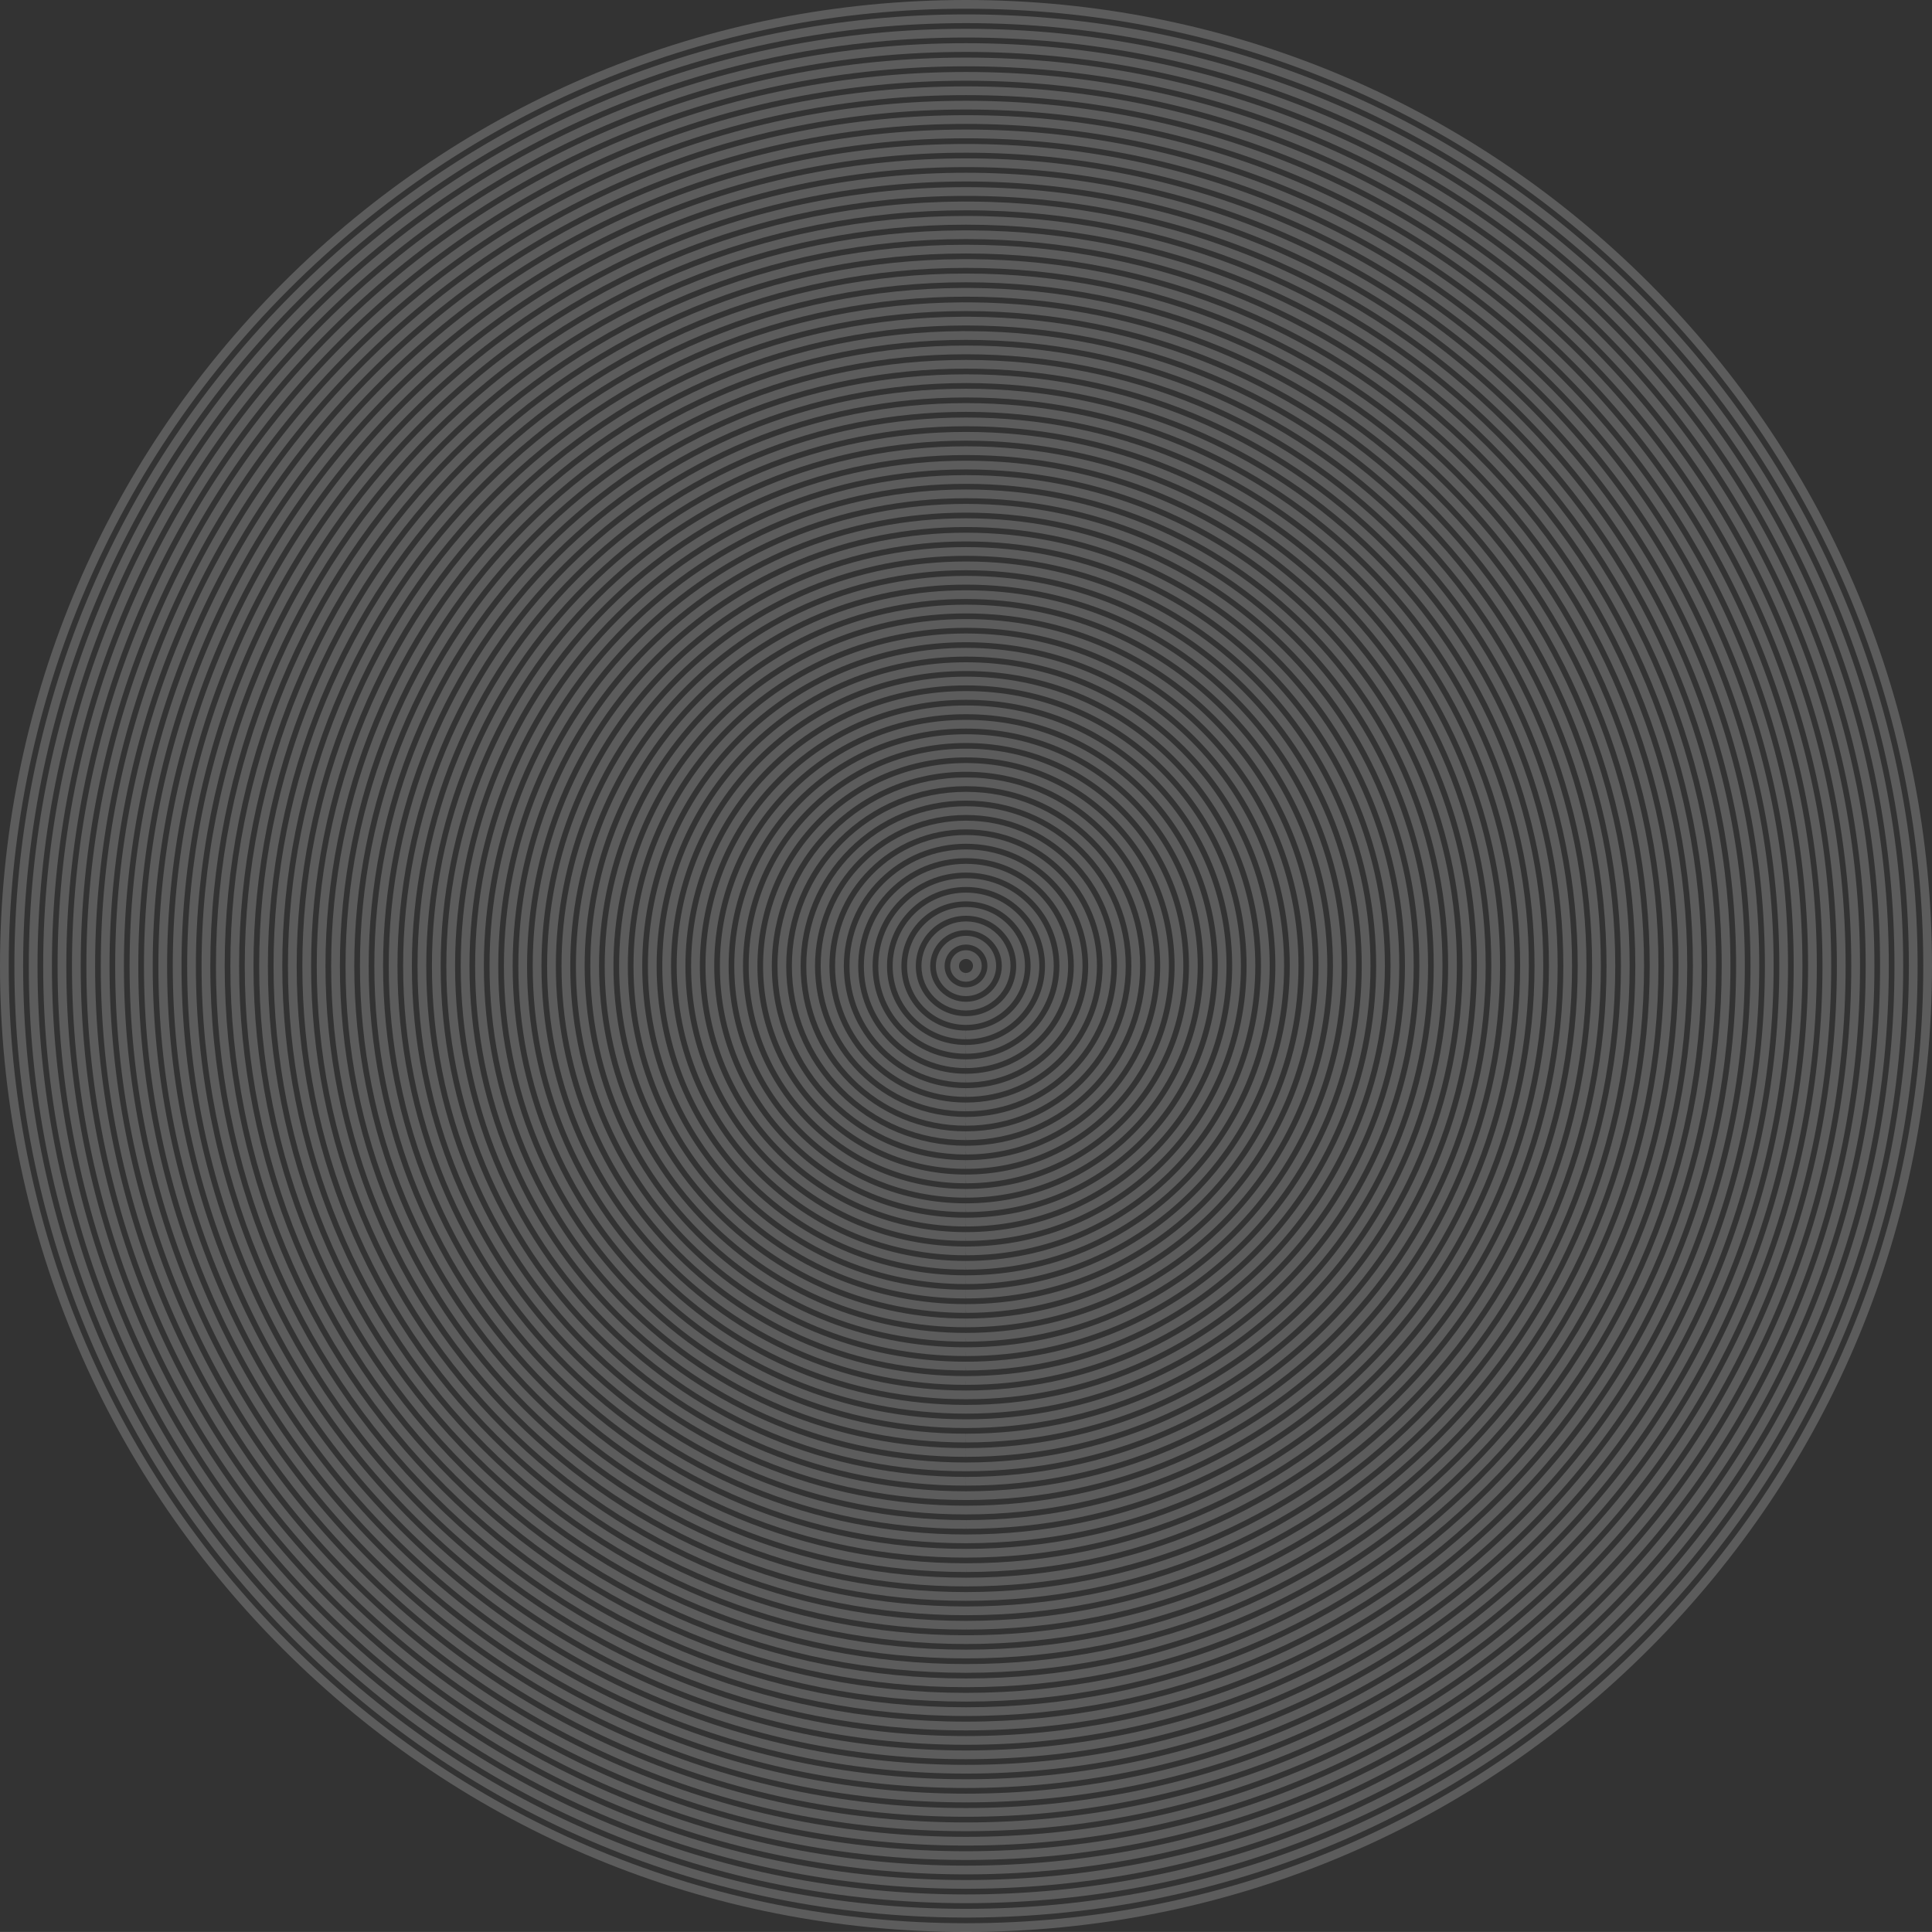 <?xml version="1.0" encoding="utf-8"?>
<!-- Generator: Adobe Illustrator 16.0.0, SVG Export Plug-In . SVG Version: 6.00 Build 0)  -->
<!DOCTYPE svg PUBLIC "-//W3C//DTD SVG 1.1//EN" "http://www.w3.org/Graphics/SVG/1.1/DTD/svg11.dtd">
<svg version="1.1" id="Layer_1" xmlns="http://www.w3.org/2000/svg" xmlns:xlink="http://www.w3.org/1999/xlink" x="0px" y="0px"
	 width="663.271px" height="663.258px" viewBox="0 0 663.271 663.258" enable-background="new 0 0 663.271 663.258"
	 xml:space="preserve">
<rect x="0" y="0" width="663.271" height="663.258" fill="#333333" stroke="none"/>
<g opacity="0.2">
	<path fill="#FFFFFF" d="M331.636,663.258c-88.583-0.001-171.864-34.497-234.502-97.135C34.496,503.485,0,420.205,0,331.623
		c0.002-88.58,34.5-171.857,97.137-234.493C159.775,34.496,243.055,0,331.636,0c88.584-0.001,171.865,34.494,234.502,97.129
		c62.639,62.636,97.134,145.916,97.134,234.499s-34.496,171.863-97.137,234.5C503.498,628.763,420.217,663.258,331.636,663.258z
		 M331.636,3C243.856,3,161.33,37.183,99.258,99.252C37.188,161.32,3.002,243.845,3,331.623c0,87.78,34.184,170.308,96.256,232.379
		c62.071,62.07,144.599,96.255,232.38,96.256c87.78,0,170.308-34.183,232.378-96.252c62.072-62.069,96.258-144.597,96.258-232.378
		S626.088,161.32,564.017,99.251C501.947,37.182,419.418,2.999,331.636,3z"/>
	<path fill="#FFFFFF" d="M333.14,658.314l-3.001-0.004c-86.705-0.389-168.157-34.334-229.508-95.684
		C38.924,500.924,4.942,418.885,4.943,331.624c0.002-87.26,33.985-169.296,95.689-230.998S244.375,4.943,331.636,4.943
		c87.264-0.001,169.304,33.979,231.007,95.682c61.704,61.702,95.687,143.741,95.686,231.003c0,87.257-33.983,169.294-95.692,231
		c-61.353,61.351-142.802,95.296-229.494,95.685v0.002H333.14z M331.636,7.943c-86.46,0-167.745,33.669-228.882,94.804
		C41.616,163.882,7.945,245.165,7.943,331.624c-0.001,86.46,33.669,167.746,94.808,228.883
		c61.138,61.137,142.424,94.808,228.885,94.808h0.002c86.453,0,167.735-33.67,228.875-94.808
		c61.143-61.14,94.813-142.424,94.813-228.879c0.001-86.461-33.668-167.747-94.806-228.882
		C499.385,41.61,418.099,7.942,331.636,7.943z"/>
	<path fill="#FFFFFF" d="M331.636,653.372c-85.942-0.001-166.74-33.469-227.511-94.238C43.353,498.362,9.885,417.564,9.886,331.623
		c0.002-85.939,33.471-166.734,94.241-227.502S245.695,9.886,331.636,9.886c85.942-0.001,166.741,33.465,227.513,94.234
		c60.771,60.769,94.237,141.566,94.236,227.508c0.001,85.942-33.468,166.74-94.24,227.51
		C498.375,619.905,417.577,653.372,331.636,653.372z M331.636,12.886c-85.14,0-165.184,33.155-225.388,93.356
		c-60.204,60.202-93.36,140.244-93.362,225.381c-0.001,85.141,33.155,165.185,93.359,225.389
		c60.205,60.203,140.25,93.359,225.39,93.36c85.14,0,165.185-33.154,225.389-93.356c60.205-60.203,93.361-140.247,93.36-225.388
		c0.001-85.141-33.153-165.185-93.357-225.387C496.823,46.039,416.778,12.885,331.636,12.886z"/>
	<path fill="#FFFFFF" d="M333.14,648.429l-3.003-0.004c-84.063-0.388-163.035-33.305-222.518-92.786
		c-59.838-59.837-92.792-139.394-92.79-224.015c0.001-84.619,32.956-164.173,92.793-224.008
		c59.837-59.834,139.393-92.787,224.014-92.787c84.622-0.001,164.181,32.951,224.018,92.786
		c59.837,59.835,92.79,139.391,92.788,224.013c0,84.617-32.955,164.173-92.797,224.011
		c-59.484,59.483-138.452,92.399-222.505,92.787V648.429L333.14,648.429z M331.636,17.829c-83.819,0-162.622,32.641-221.892,91.909
		c-59.27,59.267-91.913,138.068-91.914,221.886c-0.001,83.82,32.64,162.624,91.911,221.894
		c59.271,59.271,138.075,91.911,221.895,91.911h0.002c83.812,0,162.613-32.642,221.886-91.912
		c59.273-59.271,91.918-138.073,91.918-221.89c0.001-83.82-32.642-162.623-91.911-221.891
		C494.261,50.468,415.458,17.828,331.636,17.829z"/>
	<path fill="#FFFFFF" d="M333.14,643.486l-3.003-0.004c-82.747-0.387-160.472-32.788-219.022-91.34
		C52.21,493.24,19.771,414.924,19.772,331.623c0.001-83.299,32.442-161.612,91.345-220.513
		c58.903-58.901,137.219-91.339,220.52-91.339c83.302-0.001,161.618,32.437,220.521,91.337
		c58.902,58.902,91.342,137.216,91.341,220.517c0,83.298-32.441,161.612-91.351,220.518
		c-58.553,58.552-136.273,90.954-219.009,91.34V643.486L333.14,643.486z M331.637,22.771c-82.5,0-160.062,32.126-218.397,90.46
		c-58.336,58.334-90.465,135.894-90.466,218.392c-0.001,82.5,32.125,160.062,90.463,218.398
		c58.337,58.337,135.9,90.465,218.4,90.465h0.002c82.492,0,160.051-32.128,218.39-90.465
		c58.341-58.339,90.471-135.899,90.471-218.396c0.001-82.5-32.125-160.061-90.463-218.396
		C491.7,54.896,414.137,22.771,331.637,22.771z"/>
	<path fill="#FFFFFF" d="M333.138,638.543l-2.999-0.004c-81.424-0.387-157.914-32.275-215.53-89.891
		c-57.971-57.971-89.896-135.045-89.895-217.025c0.001-81.979,31.928-159.05,89.897-217.018
		c57.969-57.968,135.044-89.892,217.024-89.892c81.981-0.001,159.057,31.922,217.025,89.89
		c57.971,57.968,89.896,135.042,89.895,217.022c0,81.978-31.928,159.05-89.899,217.021
		c-57.618,57.615-134.104,89.505-215.518,89.892V638.543L333.138,638.543z M331.636,635.543h0.003
		c81.17,0,157.49-31.613,214.895-89.017c57.405-57.405,89.021-133.726,89.021-214.9c0.001-81.179-31.611-157.499-89.016-214.9
		c-57.402-57.401-133.724-89.013-214.904-89.012c-81.179,0-157.5,31.613-214.903,89.013
		c-57.403,57.401-89.018,133.719-89.019,214.896c-0.001,81.179,31.611,157.5,89.016,214.904
		C174.134,603.93,250.456,635.543,331.636,635.543L331.636,635.543z"/>
	<path fill="#FFFFFF" d="M333.137,633.601l-2.998-0.004c-80.102-0.388-155.354-31.762-212.035-88.441
		c-57.038-57.037-88.448-132.87-88.446-213.53c0.001-80.658,31.413-156.489,88.449-213.523
		c57.036-57.034,132.869-88.444,213.529-88.444c80.661-0.001,156.494,31.408,213.53,88.442
		c57.037,57.035,88.447,132.866,88.446,213.526c0,80.658-31.413,156.49-88.452,213.528
		c-56.688,56.685-131.927,88.059-212.023,88.442V633.601z M331.636,630.601h0.003c79.852,0,154.927-31.1,211.4-87.568
		c56.473-56.472,87.573-131.55,87.573-211.406c0.001-79.858-31.099-154.937-87.567-211.405
		c-56.469-56.468-131.548-87.564-211.408-87.563c-79.859,0-154.938,31.098-211.408,87.565
		c-56.47,56.467-87.57,131.544-87.571,211.401c-0.002,79.859,31.097,154.938,87.567,211.408
		C176.696,599.502,251.776,630.601,331.636,630.601L331.636,630.601z"/>
	<path fill="#FFFFFF" d="M333.138,628.657l-3-0.004c-78.786-0.386-152.789-31.245-208.54-86.994
		c-56.104-56.104-87-130.695-86.998-210.035c0.001-79.338,30.899-153.928,87.001-210.028c56.103-56.1,130.694-86.997,210.034-86.997
		c79.341-0.001,153.934,30.895,210.035,86.995c56.104,56.101,86.999,130.691,86.998,210.031c0,79.337-30.898,153.928-87.005,210.032
		c-55.751,55.75-129.752,86.609-208.525,86.996V628.657L333.138,628.657z M331.636,625.657h0.003
		c78.532,0,152.368-30.585,207.905-86.121c55.539-55.538,86.126-129.375,86.126-207.911c0.001-78.538-30.583-152.375-86.119-207.91
		c-55.536-55.534-129.374-86.117-207.914-86.116c-78.539,0-152.377,30.584-207.913,86.118
		c-55.536,55.534-86.122,129.37-86.123,207.907c-0.002,78.539,30.582,152.378,86.12,207.914
		C179.257,595.073,253.096,625.657,331.636,625.657L331.636,625.657z"/>
	<path fill="#FFFFFF" d="M331.641,623.714v-1.5l-0.003,1.5c-78.022,0-151.374-30.382-206.543-85.55
		c-55.17-55.169-85.553-128.521-85.55-206.54c0.001-78.018,30.384-151.366,85.553-206.533s128.519-85.549,206.539-85.549
		c78.021-0.001,151.371,30.38,206.54,85.547c55.17,55.167,85.552,128.517,85.552,206.536c0,78.017-30.386,151.367-85.558,206.538
		C483,593.331,409.653,623.714,331.641,623.714z M331.636,42.542c-77.219,0-149.815,30.07-204.418,84.67
		c-54.602,54.601-84.673,127.195-84.674,204.412c-0.002,77.219,30.068,149.816,84.671,204.418
		c54.603,54.603,127.201,84.672,204.42,84.672h0.005c77.21,0,149.805-30.071,204.409-84.673
		c54.604-54.604,84.678-127.2,84.678-204.417c0.001-77.218-30.068-149.813-84.672-204.415
		C481.453,72.61,408.854,42.541,331.636,42.542z"/>
	<path fill="#FFFFFF" d="M331.641,618.771v-1.5l-0.003,1.5c-76.703,0-148.812-29.868-203.048-84.104
		c-54.237-54.235-84.105-126.345-84.102-203.045c0.001-76.698,29.87-148.805,84.105-203.038
		c54.235-54.233,126.344-84.101,203.044-84.101c76.7-0.001,148.81,29.866,203.044,84.099
		c54.236,54.234,84.104,126.342,84.104,203.041c-0.001,76.698-29.871,148.806-84.109,203.042
		C480.439,588.902,408.333,618.771,331.641,618.771z M331.636,47.485c-75.898,0-147.254,29.556-200.923,83.223
		c-53.668,53.667-83.226,125.02-83.227,200.917c-0.003,75.898,29.553,147.255,83.223,200.924
		c53.669,53.668,125.026,83.225,200.925,83.225h0.005c75.891,0,147.244-29.558,200.914-83.227
		c53.671-53.67,83.229-125.024,83.23-200.921c0.001-75.897-29.557-147.252-83.226-200.919S407.536,47.484,331.636,47.485z"/>
	<path fill="#FFFFFF" d="M331.641,613.829v-1.5l-0.003,1.5c-75.382,0-146.251-29.354-199.553-82.654
		c-53.303-53.303-82.657-124.171-82.654-199.55c0.001-75.378,29.356-146.244,82.658-199.543
		c53.302-53.299,124.17-82.653,199.55-82.653c75.379-0.001,146.247,29.351,199.548,82.651
		c53.304,53.3,82.656,124.167,82.655,199.545c0,75.378-29.355,146.245-82.66,199.549
		C477.878,584.475,407.013,613.829,331.641,613.829z M331.637,52.428c-74.579,0-144.693,29.042-197.428,81.775
		C81.474,186.936,52.431,257.048,52.43,331.625c-0.003,74.579,29.039,144.693,81.775,197.428
		c52.736,52.735,122.852,81.776,197.43,81.776h0.005c74.572,0,144.683-29.043,197.418-81.777
		c52.736-52.736,81.781-122.852,81.781-197.428c0.001-74.577-29.041-144.69-81.775-197.424
		C476.33,81.467,406.215,52.426,331.637,52.428z"/>
	<path fill="#FFFFFF" d="M331.641,608.886v-1.5l-0.003,1.5c-74.062,0.001-143.689-28.839-196.058-81.206
		c-52.37-52.368-81.209-121.995-81.206-196.055c0-74.057,28.841-143.682,81.21-196.048c52.368-52.366,121.995-81.206,196.054-81.206
		c74.059-0.001,143.686,28.837,196.054,81.204c52.368,52.367,81.209,121.992,81.208,196.05
		c-0.001,74.058-28.844,143.684-81.213,196.053C475.317,580.045,405.694,608.886,331.641,608.886z M331.637,57.371
		c-73.258,0-142.131,28.528-193.933,80.328C85.902,189.498,57.373,258.37,57.373,331.626
		C57.37,404.883,85.897,473.757,137.7,525.559c51.802,51.802,120.676,80.328,193.935,80.327h0.005
		c73.251,0,142.122-28.527,193.924-80.33s80.332-120.676,80.334-193.932c0-73.257-28.526-142.128-80.329-193.928
		C473.768,85.896,404.896,57.37,331.637,57.371z"/>
	<path fill="#FFFFFF" d="M331.642,603.942v-1.5l-0.004,1.5c-72.743,0.001-141.129-28.324-192.564-79.759
		c-51.436-51.436-79.761-119.82-79.758-192.56c0-72.737,28.327-141.121,79.761-192.553c51.435-51.433,119.82-79.758,192.56-79.758
		c72.739-0.001,141.124,28.323,192.56,79.756c51.435,51.433,79.761,119.817,79.76,192.554
		c-0.001,72.738-28.328,141.123-79.765,192.559C472.756,575.616,404.375,603.942,331.642,603.942z M331.635,600.942h0.007
		c71.931,0,139.56-28.016,190.428-78.883c50.869-50.868,78.885-118.501,78.886-190.438c0.001-71.936-28.013-139.566-78.882-190.433
		c-50.867-50.866-118.5-78.879-190.438-78.877c-71.938,0-139.57,28.013-190.438,78.879
		c-50.868,50.866-78.882,118.497-78.882,190.432c-0.003,71.938,28.01,139.57,78.879,190.438
		C192.063,572.931,259.696,600.943,331.635,600.942z"/>
	<path fill="#FFFFFF" d="M331.644,598.999v-1.5l-0.004,1.5c-71.424,0.002-138.569-27.809-189.071-78.31
		c-50.503-50.501-78.314-117.646-78.311-189.064c0-71.417,27.813-138.56,78.314-189.059c50.501-50.5,117.646-78.311,189.065-78.311
		c71.418-0.001,138.562,27.809,189.063,78.308c50.501,50.5,78.312,117.642,78.312,189.059
		c-0.001,71.418-27.813,138.562-78.314,189.063S403.056,598.999,331.644,598.999z M331.637,67.256
		c-70.618,0-137.009,27.499-186.943,77.432C94.759,194.62,67.259,261.009,67.258,331.625
		c-0.003,70.617,27.496,137.009,77.432,186.943c49.936,49.934,116.327,77.433,186.945,77.431h0.009
		c70.61,0,136.997-27.5,186.932-77.434c49.935-49.937,77.436-116.326,77.437-186.943c0.001-70.616-27.497-137.004-77.434-186.938
		C468.645,94.753,402.254,67.254,331.637,67.256z"/>
	<path fill="#FFFFFF" d="M331.644,594.057v-1.5l-0.004,1.5c-70.104,0.002-136.008-27.295-185.576-76.861
		c-49.569-49.567-76.866-115.472-76.862-185.569c0-70.092,27.3-135.992,76.87-185.56c49.216-49.214,114.53-76.475,184.062-76.862
		V69.2l3.001,0.004c69.54,0.386,134.855,27.645,184.069,76.856c49.566,49.565,76.865,115.467,76.864,185.563
		c-0.001,70.098-27.302,136-76.868,185.569C467.635,566.759,401.735,594.057,331.644,594.057z M331.636,72.199
		c-69.292,0-134.44,26.986-183.443,75.987S72.202,262.334,72.202,331.625c-0.004,69.297,26.981,134.447,75.983,183.448
		c49.001,49.001,114.152,75.984,183.45,75.982h0.009c69.292,0,134.437-26.985,183.437-75.985
		c49.001-49.002,75.988-114.151,75.989-183.448c0.001-69.295-26.984-134.443-75.986-183.442
		C466.083,99.182,400.935,72.198,331.636,72.199L331.636,72.199z"/>
	<path fill="#FFFFFF" d="M331.644,589.113v-1.5l-0.004,1.5c-68.784,0.002-133.446-26.78-182.081-75.414
		c-48.636-48.634-75.418-113.296-75.414-182.075c0-68.776,26.784-133.436,75.418-182.068
		c48.634-48.632,113.296-75.415,182.075-75.415c68.777-0.001,133.439,26.781,182.073,75.412
		c48.635,48.632,75.418,113.292,75.417,182.068c-0.001,68.778-26.786,133.439-75.42,182.075
		C465.074,562.33,400.416,589.113,331.644,589.113z M331.637,77.141c-67.978,0-131.886,26.471-179.953,74.537
		c-48.067,48.065-74.54,111.972-74.54,179.947c-0.004,67.977,26.466,131.886,74.535,179.954
		c48.068,48.065,111.979,74.537,179.955,74.535h0.009c67.969,0,131.875-26.473,179.942-74.538
		c48.067-48.068,74.54-111.978,74.541-179.954c0.001-67.975-26.47-131.881-74.538-179.947
		C463.521,103.609,399.613,77.14,331.637,77.141z"/>
	<path fill="#FFFFFF" d="M331.643,584.171v-1.5l-0.004,1.5c-67.463,0.002-130.885-26.267-178.586-73.966
		c-47.702-47.701-73.97-111.122-73.966-178.58c0-67.452,26.271-130.869,73.974-178.57c47.347-47.346,110.183-73.578,177.073-73.966
		v-0.004l3.002,0.004c66.896,0.387,129.732,26.617,177.078,73.96c47.701,47.699,73.972,111.117,73.97,178.573
		c0,67.458-26.271,130.878-73.973,178.58C462.512,557.901,399.095,584.171,331.643,584.171z M331.636,82.084
		c-66.652,0-129.317,25.958-176.453,73.092c-47.136,47.134-73.095,109.798-73.095,176.449
		c-0.004,66.657,25.952,129.324,73.087,176.458c47.135,47.134,109.803,73.09,176.46,73.088h0.009
		c66.65,0,129.314-25.957,176.447-73.091c47.134-47.135,73.093-109.802,73.095-176.458c0-66.654-25.957-129.319-73.092-176.452
		C460.959,108.039,398.292,82.083,331.636,82.084L331.636,82.084z"/>
	<path fill="#FFFFFF" d="M331.645,579.229v-1.5l-0.005,1.5c-66.144,0.002-128.324-25.753-175.092-72.519
		c-46.769-46.768-72.522-108.946-72.518-175.084c0-66.136,25.755-128.313,72.521-175.079c46.767-46.765,108.946-72.52,175.085-72.52
		c66.137-0.001,128.315,25.752,175.082,72.517c46.769,46.765,72.522,108.942,72.521,175.078
		c-0.002,66.139-25.759,128.317-72.523,175.085C459.952,553.472,397.776,579.229,331.645,579.229z M331.637,87.026
		c-65.337,0-126.764,25.443-172.963,71.642c-46.2,46.199-71.643,107.623-71.643,172.958
		c-0.005,65.336,25.437,126.762,71.639,172.963c46.201,46.199,107.627,71.642,172.964,71.639h0.011
		c65.331,0,126.751-25.442,172.951-71.643c46.198-46.201,71.644-107.627,71.646-172.964c0.001-65.334-25.441-126.758-71.644-172.956
		C458.398,112.467,396.972,87.025,331.637,87.026z"/>
	<path fill="#FFFFFF" d="M331.645,574.285v-1.5l-0.005,1.5c-64.824,0.002-125.763-25.237-171.597-71.07
		c-45.835-45.833-71.075-106.771-71.07-171.589c0-64.812,25.243-125.748,71.078-171.581
		c45.479-45.479,105.833-70.683,170.084-71.071V88.97l3.001,0.004c64.256,0.387,124.609,25.589,170.088,71.064
		c45.834,45.832,71.075,106.768,71.074,171.583c-0.002,64.818-25.244,125.757-71.076,171.59S396.457,574.285,331.645,574.285z
		 M331.635,91.97c-64.012,0-124.195,24.93-169.463,70.197S91.973,267.616,91.973,331.626
		c-0.005,64.017,24.923,124.201,70.191,169.468s105.453,70.193,169.47,70.191h0.011c64.011,0,124.19-24.93,169.457-70.195
		c45.266-45.266,70.194-105.452,70.196-169.469c0.001-64.014-24.929-124.196-70.194-169.461
		c-45.267-45.265-105.452-70.192-169.467-70.19H331.635L331.635,91.97z"/>
	<path fill="#FFFFFF" d="M331.641,569.342c-63.505,0.003-123.203-24.723-168.103-69.621
		c-44.901-44.899-69.627-104.598-69.622-168.095c0-63.496,24.727-123.19,69.626-168.089
		c44.899-44.898,104.597-69.625,168.095-69.625c63.495-0.001,123.191,24.724,168.092,69.622
		c44.9,44.898,69.627,104.592,69.627,168.086c-0.002,63.498-24.729,123.196-69.629,168.096
		c-44.898,44.9-104.591,69.626-168.082,69.626v-1.5L331.641,569.342z M331.637,96.912c-62.697,0-121.641,24.415-165.974,68.746
		C121.33,209.99,96.915,268.931,96.916,331.625c-0.005,62.697,24.408,121.64,68.743,165.973
		c44.333,44.333,103.278,68.746,165.975,68.743h0.011c62.69,0,121.629-24.415,165.96-68.747
		c44.332-44.333,68.748-103.276,68.75-165.975c0-62.693-24.414-121.634-68.748-165.965
		C453.274,121.324,394.332,96.911,331.637,96.912z"/>
	<path fill="#FFFFFF" d="M331.641,564.399C269.456,564.402,211,540.19,167.033,496.226c-43.968-43.967-68.179-102.423-68.174-164.6
		c0-62.171,24.213-120.625,68.181-164.591c43.614-43.612,101.482-67.789,163.094-68.175v-0.005l3.001,0.005
		c61.617,0.385,119.485,24.559,163.099,68.168c43.967,43.965,68.18,102.418,68.178,164.592
		c-0.002,62.178-24.216,120.635-68.181,164.601c-43.965,43.967-102.415,68.18-164.586,68.18v-1.5L331.641,564.399z M331.636,101.855
		c-61.372,0-119.073,23.901-162.474,67.301c-43.401,43.4-67.303,101.1-67.303,162.47c-0.005,61.376,23.894,119.078,67.295,162.478
		C212.551,537.5,270.251,561.4,331.623,561.4c0.003,0,0.007,0,0.011,0h0.011c61.37,0,119.068-23.9,162.465-67.301
		c43.397-43.398,67.3-101.103,67.302-162.479c0.002-61.373-23.898-119.072-67.299-162.47
		C450.713,125.752,393.011,101.854,331.636,101.855L331.636,101.855z"/>
	<path fill="#FFFFFF" d="M331.628,559.456c-60.861,0-118.07-23.696-161.101-66.726c-43.034-43.032-66.731-100.247-66.726-161.104
		c0-60.851,23.699-118.063,66.734-161.096c42.68-42.678,99.308-66.34,159.599-66.727v-0.005l3.001,0.005
		c60.296,0.386,116.924,24.045,159.604,66.721c43.033,43.031,66.73,100.242,66.729,161.096
		c-0.002,60.857-23.7,118.074-66.731,161.105c-43.029,43.032-100.239,66.73-161.091,66.73v-1.5l-0.005,1.5
		C331.638,559.456,331.632,559.456,331.628,559.456z M331.636,106.798c-60.052,0-116.511,23.387-158.979,65.854
		c-42.468,42.467-65.855,98.925-65.855,158.975c-0.006,60.056,23.379,116.518,65.847,158.983
		c42.461,42.46,98.924,65.847,158.972,65.847c0.007,0,0.005,0,0.013,0h0.013c60.049,0,116.507-23.387,158.97-65.852
		c42.464-42.467,65.852-98.929,65.854-158.985c0.001-60.052-23.386-116.51-65.852-158.974
		C448.151,130.181,391.69,106.796,331.636,106.798L331.636,106.798z"/>
	<path fill="#FFFFFF" d="M331.63,554.514c-59.541,0-115.51-23.183-157.607-65.277c-42.101-42.101-65.283-98.073-65.277-157.609
		c-0.001-59.531,23.185-115.501,65.285-157.601c41.746-41.745,97.133-64.893,156.104-65.28v-0.005l3.001,0.005
		c58.977,0.386,114.362,23.531,156.107,65.273c42.1,42.098,65.284,98.068,65.283,157.601
		c-0.003,59.538-23.188,115.513-65.285,157.61c-42.097,42.1-98.064,65.283-157.596,65.283v-1.5l-0.005,1.5
		C331.638,554.514,331.634,554.514,331.63,554.514z M331.636,111.74c-58.73,0-113.95,22.873-155.484,64.406
		c-41.534,41.533-64.408,96.75-64.407,155.479c-0.006,58.735,22.865,113.955,64.399,155.488
		c41.528,41.525,96.75,64.398,155.478,64.398c0.007,0,0.003,0,0.011,0h0.013c58.729,0,113.945-22.873,155.475-64.403
		c41.53-41.532,64.402-96.753,64.406-155.49c0.001-58.732-22.871-113.949-64.404-155.479
		C445.589,134.61,390.371,111.739,331.636,111.74L331.636,111.74L331.636,111.74z"/>
	<path fill="#FFFFFF" d="M331.629,549.57c-58.221,0.001-112.947-22.668-154.111-63.83c-41.167-41.166-63.836-95.898-63.83-154.114
		c-0.001-58.211,22.67-112.94,63.837-154.106c40.813-40.812,94.958-63.445,152.609-63.832v-0.005l3.001,0.005
		c57.655,0.385,111.801,23.017,152.612,63.826c41.166,41.164,63.836,95.893,63.835,154.105
		c-0.003,58.218-22.674,112.951-63.837,154.116c-41.162,41.163-95.891,63.835-154.101,63.835v-1.5l-0.004,1.5
		C331.638,549.57,331.632,549.57,331.629,549.57z M331.636,116.683c-57.412,0-111.389,22.359-151.989,62.958
		c-40.601,40.599-62.96,94.575-62.959,151.985c-0.006,57.415,22.351,111.394,62.951,151.993
		c40.595,40.593,94.574,62.951,151.981,62.951c0.007,0,0.006,0,0.013,0h0.013c57.41,0,111.383-22.358,151.979-62.956
		c40.596-40.6,62.955-94.578,62.958-151.995c0.001-57.412-22.356-111.387-62.957-151.984
		C443.028,139.038,389.05,116.682,331.636,116.683L331.636,116.683L331.636,116.683z"/>
	<path fill="#FFFFFF" d="M331.628,544.628c-56.9,0.001-110.385-22.153-150.615-62.382c-40.234-40.232-62.388-93.724-62.382-150.62
		c-0.001-56.891,22.155-110.379,62.389-150.611c40.233-40.232,93.723-62.389,150.616-62.389l0,0l0,0
		c56.896-0.002,110.384,22.152,150.617,62.382c40.233,40.23,62.389,93.718,62.388,150.61
		c-0.002,56.897-22.158,110.391-62.389,150.622c-40.229,40.23-93.715,62.388-150.605,62.388v-1.5l-0.004,1.5
		C331.638,544.628,331.632,544.628,331.628,544.628z M331.636,121.626c-56.092,0-108.828,21.845-148.495,61.51
		c-39.667,39.666-61.511,92.4-61.51,148.49c-0.006,56.095,21.836,108.833,61.503,148.498c39.661,39.66,92.399,61.504,148.486,61.504
		c0.007,0,0.006,0,0.013,0h0.013c115.786,0,209.989-94.21,209.994-210.01c0.001-56.091-21.843-108.825-61.509-148.489
		c-39.666-39.663-92.401-61.505-148.494-61.503H331.636L331.636,121.626z"/>
	<path fill="#FFFFFF" d="M331.619,539.685c-55.573,0.001-107.814-21.639-147.111-60.934c-39.3-39.299-60.94-91.549-60.934-147.125
		c-0.001-55.574,21.64-107.822,60.938-147.119c39.298-39.297,91.548-60.939,147.125-60.939
		c55.573-0.001,107.821,21.639,147.12,60.935c39.3,39.296,60.941,91.543,60.94,147.115
		c-0.006,114.729-93.337,208.065-208.05,208.065v-1.5l-0.015,1.5C331.63,539.685,331.622,539.685,331.619,539.685z M331.638,126.568
		c-54.776,0-106.273,21.33-145.004,60.06c-38.731,38.73-60.061,90.225-60.059,144.998c-0.006,54.775,21.321,106.271,60.055,145.004
		c38.728,38.727,90.222,60.055,144.99,60.055c0.007,0,0.008,0,0.015,0h0.015c113.059,0,205.044-91.991,205.05-205.065
		c0.001-54.771-21.329-106.264-60.062-144.994C437.904,147.896,386.41,126.567,331.638,126.568z"/>
	<path fill="#FFFFFF" d="M331.617,534.741c-54.252,0.002-105.251-21.124-143.614-59.485
		c-38.367-38.365-59.492-89.374-59.485-143.629c-0.001-54.25,21.127-105.256,59.493-143.621
		c38.366-38.365,89.374-59.494,143.626-59.494l0,0l0,0c54.254-0.002,105.261,21.124,143.625,59.486
		c38.365,38.363,59.493,89.368,59.492,143.619c-0.006,112.003-91.118,203.124-203.105,203.124h-0.016
		C331.63,534.741,331.62,534.741,331.617,534.741z M331.636,131.512c-53.451,0-103.705,20.816-141.504,58.615
		c-37.799,37.799-58.616,88.051-58.614,141.5c-0.007,53.455,20.807,103.709,58.607,141.508
		c37.794,37.792,88.045,58.606,141.493,58.606c0.006,0,0.009,0,0.016,0h0.016c110.333,0,200.099-89.775,200.105-200.124
		c0.001-53.45-20.813-103.701-58.613-141.498c-37.799-37.796-88.052-58.61-141.503-58.608L331.636,131.512L331.636,131.512z"/>
	<path fill="#FFFFFF" d="M331.617,529.799c-52.932,0.002-102.689-20.608-140.119-58.037
		c-37.434-37.432-58.045-87.198-58.038-140.135c-0.001-52.93,20.612-102.695,58.044-140.127
		c37.433-37.432,87.198-58.046,140.131-58.046l0,0l0,0c52.935-0.001,102.701,20.61,140.131,58.039
		c37.434,37.43,58.047,87.193,58.045,140.124c-0.007,109.276-88.901,198.182-198.163,198.182h-0.016
		C331.63,529.799,331.62,529.799,331.617,529.799z M331.636,136.454c-52.131,0-101.144,20.302-138.009,57.167
		c-36.866,36.865-57.167,85.876-57.166,138.005c-0.007,52.134,20.292,101.148,57.159,138.013
		c36.861,36.859,85.871,57.159,137.998,57.159c0.006,0,0.01,0,0.016,0h0.016c107.606,0,195.156-87.559,195.163-195.182
		c0.002-52.129-20.301-101.14-57.166-138.002c-36.863-36.862-85.876-57.162-138.007-57.161L331.636,136.454L331.636,136.454z"/>
	<path fill="#FFFFFF" d="M331.616,524.856c-51.612,0-100.127-20.097-136.624-56.591c-36.5-36.498-56.597-85.023-56.59-136.64
		c-0.001-51.61,20.098-100.134,56.596-136.632c36.499-36.498,85.023-56.598,136.635-56.598
		c51.615-0.002,100.141,20.096,136.639,56.591c36.498,36.495,56.598,85.018,56.597,136.628
		c-0.006,106.553-86.686,193.24-193.221,193.24l-0.015-1.5v1.5C331.63,524.856,331.62,524.856,331.616,524.856z M331.633,521.856
		v1.5l0.012-1.5c104.885,0,190.218-85.342,190.224-190.24c0.001-50.809-19.786-98.578-55.718-134.507
		c-35.933-35.929-83.703-55.714-134.514-55.712h-0.003c-50.811,0-98.582,19.788-134.513,55.719
		c-35.932,35.932-55.719,83.702-55.718,134.511c-0.007,50.814,19.778,98.587,55.711,134.52
		c35.927,35.926,83.695,55.711,134.503,55.711C331.623,521.856,331.626,521.856,331.633,521.856z"/>
	<path fill="#FFFFFF" d="M331.616,519.913c-50.292,0.002-97.566-19.581-133.128-55.144c-35.566-35.563-55.149-82.849-55.141-133.144
		c-0.002-50.29,19.583-97.572,55.148-133.137c35.565-35.565,82.848-55.15,133.14-55.15c50.296-0.001,97.578,19.582,133.144,55.144
		c35.564,35.562,55.149,82.843,55.148,133.133c-0.007,103.827-84.467,188.297-188.276,188.297h-0.018
		C331.629,519.913,331.619,519.913,331.616,519.913z M331.634,146.339c-49.491,0-96.021,19.274-131.019,54.272
		c-34.998,34.998-54.271,81.526-54.271,131.016c-0.007,49.493,19.263,96.024,54.262,131.022
		c34.994,34.991,81.521,54.264,131.008,54.264c0.006,0,0.01,0,0.016,0h0.018c102.155,0,185.269-83.124,185.276-185.297
		c0.001-49.489-19.271-96.016-54.271-131.012C427.656,165.609,381.126,146.337,331.634,146.339L331.634,146.339L331.634,146.339z"/>
	<path fill="#FFFFFF" d="M331.614,514.97c-48.968,0-95.005-19.067-129.632-53.692c-34.633-34.632-53.701-80.676-53.693-129.65
		c-0.002-48.97,19.069-95.011,53.701-129.642c34.631-34.63,80.674-53.703,129.646-53.703l0.002,1.378v-1.378
		c48.97-0.001,95.013,19.068,129.644,53.696s53.702,80.668,53.7,129.638c-0.007,101.102-82.248,183.354-183.332,183.354h-0.018
		C331.626,514.97,331.62,514.97,331.614,514.97z M331.638,151.282c-48.173,0-93.462,18.76-127.527,52.824
		c-34.064,34.064-52.824,79.352-52.822,127.521c-0.008,48.174,18.749,93.464,52.814,127.527
		c34.058,34.057,79.347,52.814,127.511,52.814c0.009,0,0.009,0,0.018,0h0.018c99.429,0,180.325-80.905,180.333-180.354
		c0.001-48.168-18.759-93.455-52.822-127.516C425.096,170.038,379.808,151.281,331.638,151.282z"/>
	<path fill="#FFFFFF" d="M331.651,510.027l-0.038-1.5l0.02-1.5c96.721,0,175.4-78.689,175.408-175.412
		c0.001-46.848-18.244-90.893-51.375-124.021c-33.131-33.128-77.178-51.371-124.027-51.37c-46.853,0-90.901,18.246-124.032,51.377
		c-33.131,33.13-51.376,77.177-51.374,124.026c-0.008,46.85,18.232,90.897,51.36,124.027
		c33.126,33.129,77.171,51.374,124.021,51.373v3c-47.651,0.001-92.449-18.557-126.143-52.252
		c-33.694-33.696-52.247-78.497-52.238-126.148c-0.002-47.649,18.555-92.45,52.253-126.147
		c33.698-33.697,78.499-52.255,126.151-52.255l0.002,1.421v-1.421c47.65-0.001,92.451,18.554,126.148,52.249
		c33.698,33.695,52.255,78.493,52.254,126.142C510.033,429.992,430.007,510.027,331.651,510.027z"/>
	<path fill="#FFFFFF" d="M331.652,505.084v-1.5l-0.005,1.5c-46.366,0.001-89.923-18.042-122.682-50.804
		c-32.761-32.764-50.799-76.322-50.791-122.654c-0.002-46.329,18.041-89.888,50.804-122.651
		c32.764-32.763,76.324-50.807,122.656-50.807c46.333-0.002,89.893,18.039,122.656,50.8c32.765,32.762,50.808,76.319,50.806,122.647
		C505.089,427.267,427.282,505.084,331.652,505.084z M331.635,161.168c-45.531,0-88.338,17.732-120.535,49.929
		c-32.197,32.197-49.927,75.002-49.925,120.53c-0.008,45.53,17.717,88.336,49.912,120.532
		c32.193,32.194,74.997,49.926,120.526,49.925h0.04c93.976,0,170.437-76.472,170.445-170.469
		c0.002-45.527-17.729-88.331-49.927-120.526c-32.197-32.194-75.003-49.923-120.532-49.921H331.635L331.635,161.168z"/>
	<path fill="#FFFFFF" d="M331.65,500.142l-0.038-1.5l0.02-1.5c91.271,0,165.515-74.255,165.521-165.526
		c0.002-44.207-17.216-85.769-48.479-117.03c-31.263-31.261-72.827-48.476-117.036-48.474c-44.213,0-85.779,17.218-117.042,48.481
		c-31.264,31.264-48.479,72.828-48.478,117.036c-0.008,44.21,17.203,85.775,48.464,117.038
		c31.259,31.262,72.822,48.478,117.031,48.477v3c-45.011,0.001-87.326-17.526-119.152-49.354
		c-31.827-31.829-49.351-74.147-49.342-119.159c-0.002-45.009,17.526-87.327,49.356-119.157c31.831-31.83,74.15-49.36,119.162-49.36
		c45.013-0.002,87.329,17.525,119.16,49.353c31.83,31.828,49.359,74.144,49.357,119.152
		C500.146,424.541,424.555,500.142,331.65,500.142z"/>
	<path fill="#FFFFFF" d="M331.652,495.198l-0.042-1.5l0.021-1.5c88.544,0,160.57-72.038,160.579-160.584
		c0.001-42.886-16.701-83.207-47.032-113.535c-30.329-30.327-70.653-47.028-113.542-47.026c-42.894,0-83.218,16.704-113.548,47.034
		s-47.032,70.653-47.029,113.541c-0.009,42.89,16.688,83.213,47.015,113.542c30.325,30.328,70.646,47.029,113.536,47.028v3
		c-43.691,0.001-84.765-17.014-115.657-47.907c-30.893-30.896-47.902-71.972-47.893-115.664
		c-0.002-43.689,17.011-84.765,47.908-115.662c30.896-30.896,71.974-47.912,115.666-47.912
		c43.692-0.002,84.77,17.011,115.666,47.905c30.897,30.894,47.912,71.968,47.911,115.656
		C495.203,421.814,421.831,495.198,331.652,495.198z"/>
	<path fill="#FFFFFF" d="M331.652,490.256v-1.5l-0.003,1.5c-42.407,0.001-82.24-16.499-112.199-46.459
		c-29.96-29.963-46.455-69.798-46.446-112.169c-0.002-42.369,16.498-82.204,46.46-112.167s69.799-46.464,112.171-46.464
		c42.373-0.002,82.208,16.497,112.17,46.457c29.964,29.96,46.465,69.793,46.463,112.161
		C490.26,419.089,419.104,490.256,331.652,490.256z M331.635,175.996c-41.571,0-80.654,16.189-110.05,45.585
		s-45.583,68.478-45.581,110.046c-0.009,41.569,16.174,80.651,45.568,110.047c29.392,29.396,68.472,45.582,110.041,45.581h0.04
		c85.799,0,155.608-69.82,155.617-155.642c0.002-41.566-16.188-80.646-45.585-110.04c-29.395-29.392-68.473-45.578-110.038-45.578
		h-0.014L331.635,175.996L331.635,175.996z"/>
	<path fill="#FFFFFF" d="M331.654,485.312h-0.021c-41.072,0.002-79.664-15.983-108.688-45.012
		c-29.026-29.028-45.006-67.623-44.997-108.674c-0.003-41.049,15.982-79.643,45.011-108.672
		c29.029-29.029,67.624-45.017,108.676-45.017c0.002,0,0.006,0,0.008,0c41.049,0,79.641,15.984,108.667,45.009
		c29.03,29.027,45.018,67.619,45.017,108.666C485.317,416.363,416.38,485.312,331.654,485.312z M331.634,180.939
		c-40.251,0-78.093,15.675-106.555,44.138s-44.135,66.303-44.132,106.551c-0.009,40.25,15.659,78.091,44.118,106.553
		c28.458,28.46,66.297,44.135,106.546,44.132h0.043c83.072,0,150.664-67.604,150.672-150.698
		c0.001-40.246-15.674-78.083-44.137-106.544c-28.46-28.457-66.3-44.128-106.542-44.13L331.634,180.939L331.634,180.939z"/>
	<path fill="#FFFFFF" d="M331.653,480.37h-0.022c-39.751,0.002-77.102-15.469-105.193-43.562
		c-28.092-28.096-43.558-65.448-43.548-105.18c-0.003-39.729,15.467-77.082,43.562-105.177
		c28.095-28.095,65.449-43.568,105.181-43.568c0.002,0,0.007,0,0.009,0c39.729,0,77.077,15.47,105.172,43.561
		c28.097,28.093,43.568,65.444,43.566,105.17C480.374,413.638,413.653,480.37,331.653,480.37z M331.634,185.882
		c-38.931,0-75.532,15.161-103.06,42.69c-27.528,27.529-42.688,64.128-42.684,103.056c-0.009,38.93,15.145,75.53,42.67,103.058
		c27.524,27.527,64.121,42.688,103.049,42.686h0.044c80.346,0,145.72-65.387,145.729-145.757
		c0.002-38.925-15.158-75.522-42.688-103.049c-27.526-27.523-64.124-42.681-103.046-42.682L331.634,185.882L331.634,185.882z"/>
	<path fill="#FFFFFF" d="M331.599,475.427c-38.407,0-74.511-14.956-101.667-42.114c-27.158-27.161-42.11-63.273-42.1-101.685
		c-0.003-38.409,14.954-74.52,42.116-101.682c27.162-27.162,63.274-42.121,101.687-42.121c0.002,0,0.006,0,0.008,0
		c38.408,0,74.516,14.956,101.677,42.113c27.163,27.16,42.121,63.269,42.12,101.675c-0.011,79.3-64.513,143.813-143.788,143.813
		l-0.045-1.5v1.5C331.606,475.427,331.602,475.427,331.599,475.427z M331.635,190.824c-37.611,0-72.97,14.647-99.565,41.242
		c-26.595,26.596-41.24,61.954-41.237,99.562c-0.009,37.609,14.63,72.969,41.221,99.563c26.587,26.59,61.942,41.234,99.545,41.234
		c0.005,0,0.004,0,0.009,0h0.003c77.664,0,140.819-63.169,140.83-140.813c0.001-37.604-14.646-72.96-41.241-99.553
		c-26.593-26.589-61.95-41.233-99.552-41.235H331.635z"/>
	<path fill="#FFFFFF" d="M331.595,470.483c-37.087,0-71.947-14.44-98.168-40.666c-26.224-26.229-40.661-61.1-40.651-98.19
		c-0.003-37.088,14.439-71.959,40.668-98.188c26.228-26.229,61.1-40.673,98.192-40.673c0.002,0,0.005,0,0.008,0
		c37.087,0,71.955,14.442,98.181,40.666c26.229,26.227,40.674,61.094,40.673,98.18c-0.01,76.573-62.294,138.871-138.841,138.871
		l-0.049-1.5v1.5C331.604,470.483,331.597,470.483,331.595,470.483z M331.646,195.767c-0.004,0-0.003,0-0.007,0
		c-36.293,0-70.412,14.133-96.074,39.795s-39.792,59.779-39.789,96.066c-0.01,36.29,14.115,70.408,39.772,96.068
		c25.653,25.656,59.764,39.787,96.047,39.787c0.005,0,0.007,0,0.012,0h0.004c74.938,0,135.876-60.951,135.886-135.871
		c0.001-36.284-14.131-70.398-39.794-96.059C402.043,209.898,367.926,195.767,331.646,195.767z"/>
	<path fill="#FFFFFF" d="M331.594,465.541c-35.767,0-69.385-13.927-94.673-39.218c-25.291-25.295-39.213-58.925-39.203-94.695
		c-0.003-35.768,13.925-69.397,39.22-94.692c25.294-25.295,58.925-39.226,94.697-39.226c0.002,0,0.006,0,0.008,0
		c35.768,0,69.392,13.927,94.686,39.218c25.296,25.293,39.226,58.919,39.224,94.686c-0.009,73.849-60.075,133.929-133.898,133.929
		l-0.049-1.5v1.5C331.604,465.541,331.596,465.541,331.594,465.541z M331.646,200.709c-0.004,0-0.004,0-0.008,0
		c-34.973,0-67.851,13.619-92.579,38.347c-24.728,24.729-38.344,57.604-38.341,92.572c-0.01,34.969,13.601,67.846,38.325,92.574
		c24.72,24.723,57.588,38.339,92.551,38.339c0.004,0,0.007,0,0.012,0h0.006c72.212,0,130.933-58.734,130.941-130.929
		c0.002-34.964-13.615-67.837-38.345-92.563C399.483,214.326,366.608,200.709,331.646,200.709z"/>
	<path fill="#FFFFFF" d="M331.594,460.599c-34.444,0-66.825-13.413-91.178-37.771c-24.357-24.36-37.765-56.749-37.754-91.2
		c-0.003-34.448,13.411-66.836,37.771-91.198c24.361-24.362,56.75-37.778,91.202-37.778c0.002,0,0.006,0,0.008,0
		c34.448,0,66.833,13.413,91.192,37.77c24.362,24.359,37.778,56.744,37.776,91.189c-0.011,71.124-57.86,128.986-128.958,128.986
		l-0.047-1.5v1.5C331.602,460.599,331.598,460.599,331.594,460.599z M331.646,205.652c-0.004,0-0.004,0-0.008,0
		c-33.654,0-65.29,13.104-89.084,36.899c-23.794,23.795-36.896,55.43-36.893,89.077c-0.01,33.649,13.086,65.284,36.876,89.078
		c23.785,23.789,55.416,36.892,89.056,36.892c0.006,0,0.006,0,0.013,0h0.006c69.485,0,125.989-56.518,126-125.986
		c0.002-33.644-13.103-65.275-36.897-89.067C396.92,218.755,365.288,205.652,331.646,205.652z"/>
	<path fill="#FFFFFF" d="M331.655,455.655l-0.049-1.5l0.025-1.5c66.741,0,121.027-54.3,121.037-121.044
		c0.002-32.323-12.588-62.713-35.45-85.572c-22.857-22.855-53.25-35.444-85.571-35.444c-0.004,0-0.004,0-0.008,0
		c-32.335,0-62.729,12.59-85.59,35.452c-22.86,22.861-35.447,53.254-35.444,85.582c-0.011,32.326,12.572,62.719,35.43,85.579
		c22.856,22.858,53.246,35.447,85.572,35.447v3c-33.127,0-64.271-12.9-87.693-36.326c-23.425-23.427-36.319-54.573-36.309-87.701
		c-0.003-33.128,12.896-64.275,36.323-87.703c23.427-23.428,54.575-36.33,87.707-36.33c0.002,0,0.006,0,0.008,0
		c33.127,0,64.27,12.899,87.696,36.322c23.429,23.426,36.331,54.569,36.329,87.694C455.658,400.01,400.026,455.655,331.655,455.655z
		"/>
	<path fill="#FFFFFF" d="M331.657,450.712l-0.052-1.5l0.026-1.5c64.015,0,116.083-52.083,116.094-116.102
		c0.002-31.002-12.073-60.151-34.003-82.076c-21.925-21.922-51.074-33.996-82.075-33.996c-0.004,0-0.005,0-0.009,0
		c-31.015,0-60.168,12.076-82.095,34.004c-21.926,21.927-34,51.08-33.996,82.087c-0.011,31.007,12.057,60.158,33.981,82.085
		c21.922,21.925,51.07,33.999,82.076,33.998v3c-31.807,0.001-61.709-12.386-84.198-34.877
		c-22.49-22.494-34.871-52.397-34.859-84.207c-0.004-31.808,12.381-61.714,34.875-84.208c22.494-22.494,52.4-34.882,84.212-34.882
		c0.002,0,0.007,0,0.009,0c31.808,0,61.708,12.384,84.201,34.875c22.495,22.492,34.883,52.394,34.881,84.198
		C450.714,397.283,397.3,450.712,331.657,450.712z"/>
	<path fill="#FFFFFF" d="M331.657,445.77l-0.053-1.5l0.027-1.5c61.29,0,111.141-49.865,111.151-111.159
		c0.002-29.683-11.56-57.589-32.555-78.582c-20.992-20.989-48.899-32.548-78.581-32.548c-0.004,0-0.005,0-0.009,0
		c-29.694,0-57.606,11.562-78.6,32.556c-20.993,20.994-32.552,48.905-32.548,78.592c-0.011,29.688,11.543,57.597,32.533,78.59
		c20.988,20.992,48.896,32.553,78.581,32.551v3c-30.487,0.002-59.147-11.87-80.703-33.43c-21.557-21.56-33.423-50.224-33.412-80.711
		c-0.004-30.488,11.867-59.152,33.427-80.713s50.226-33.435,80.717-33.435c0.001,0,0.007,0,0.009,0
		c30.487,0,59.145,11.87,80.705,33.427c21.562,21.559,33.437,50.22,33.435,80.703C445.771,394.558,394.575,445.77,331.657,445.77z"
		/>
	<path fill="#FFFFFF" d="M331.599,440.827c-29.165,0-56.582-11.357-77.202-31.981c-20.623-20.627-31.975-48.05-31.963-77.217
		c-0.004-29.167,11.353-56.591,31.978-77.218c20.626-20.627,48.051-31.987,77.222-31.987c0.002,0,0.008,0,0.01,0
		c29.167,0,56.583,11.355,77.208,31.979c20.63,20.625,31.988,48.045,31.986,77.208c-0.012,60.223-48.99,109.217-109.183,109.217
		l-0.052-1.5l0.026-1.5c58.562,0,106.197-47.648,106.209-106.217c0.002-28.361-11.046-55.027-31.107-75.086
		c-20.059-20.055-46.724-31.1-75.083-31.1c-0.003,0-0.006,0-0.01,0c-28.375,0-55.047,11.048-75.106,31.108
		c-20.059,20.06-31.104,46.729-31.1,75.097c-0.011,28.366,11.029,55.036,31.085,75.096c20.052,20.057,46.719,31.104,75.081,31.104
		c0.003,0,0.001,0,0.005,0v3C331.602,440.827,331.6,440.827,331.599,440.827z"/>
	<path fill="#FFFFFF" d="M331.594,435.884c-27.844,0-54.017-10.843-73.704-30.532c-19.688-19.692-30.525-45.875-30.514-73.723
		c-0.004-27.847,10.838-54.03,30.53-73.723c19.692-19.694,45.875-30.54,73.727-30.54c0.001,0,0.007,0,0.009,0
		c27.848,0,54.022,10.842,73.714,30.531c19.694,19.691,30.54,45.869,30.538,73.712c-0.012,57.497-46.772,104.273-104.24,104.273
		l-0.054-1.5l0.028-1.5c55.838,0,101.254-45.432,101.266-101.274c0.002-27.041-10.53-52.465-29.659-71.59
		c-19.125-19.122-44.549-29.652-71.588-29.652c-0.003,0-0.006,0-0.009,0c-27.056,0-52.485,10.534-71.611,29.661
		c-19.125,19.126-29.656,44.555-29.651,71.602c-0.011,27.047,10.514,52.477,29.635,71.603
		c19.119,19.121,44.541,29.652,71.582,29.652c0.003,0,0.005,0,0.008,0v3C331.601,435.884,331.596,435.884,331.594,435.884z"/>
	<path fill="#FFFFFF" d="M331.657,430.94l-0.058-1.5l0.03-1.5c53.114,0,96.312-43.215,96.324-96.332
		c0.002-25.722-10.019-49.904-28.212-68.095c-18.191-18.188-42.374-28.205-68.094-28.205c-0.003,0-0.006,0-0.009,0
		c-25.734,0-49.923,10.02-68.116,28.213c-18.192,18.193-28.208,42.381-28.204,68.107c-0.012,25.725,9.999,49.911,28.188,68.104
		c18.187,18.189,42.37,28.208,68.092,28.208v3c-26.524,0-51.46-10.33-70.214-29.088c-18.756-18.76-29.079-43.698-29.066-70.225
		c-0.004-26.527,10.324-51.468,29.083-70.229c18.758-18.76,43.701-29.092,70.232-29.092c0.001,0,0.007,0,0.009,0
		c26.527,0,51.46,10.328,70.218,29.083c18.763,18.758,29.094,43.695,29.092,70.217C430.942,386.381,386.397,430.94,331.657,430.94z"
		/>
	<path fill="#FFFFFF" d="M331.658,425.998l-0.058-1.5l0.03-1.5c50.389,0,91.369-40.997,91.38-91.39
		c0.002-24.4-9.503-47.342-26.764-64.601c-17.261-17.257-40.198-26.807-64.607-26.757c-24.415,0-47.363,9.505-64.621,26.766
		c-17.258,17.259-26.76,40.206-26.756,64.612c-0.012,24.405,9.485,47.35,26.74,64.609c17.253,17.257,40.194,26.761,64.598,26.76v3
		c-25.205,0.001-48.899-9.815-66.719-27.639c-17.822-17.826-27.63-41.524-27.618-66.73c-0.004-25.207,9.81-48.907,27.634-66.734
		c17.825-17.827,41.526-27.644,66.738-27.644c0.001,0,0.007,0,0.009,0c25.207,0,48.897,9.813,66.724,27.636
		c17.826,17.824,27.645,41.521,27.643,66.723C425.999,383.655,383.671,425.998,331.658,425.998z"/>
	<path fill="#FFFFFF" d="M331.658,421.055l-0.058-1.5l0.03-1.5c47.662,0,86.426-38.779,86.438-86.446
		c0.002-23.078-8.987-44.778-25.312-61.102c-16.324-16.323-38.025-25.312-61.106-25.312c-23.105,0-44.812,8.991-61.136,25.317
		c-16.324,16.326-25.312,38.031-25.308,61.117c-0.012,23.085,8.97,44.789,25.292,61.114c16.32,16.323,38.02,25.312,61.103,25.312v3
		c-23.884,0.001-46.338-9.3-63.225-26.189c-16.888-16.894-26.182-39.351-26.17-63.236c-0.004-23.887,9.295-46.345,26.186-63.238
		s39.351-26.196,63.243-26.196c23.896,0,46.35,9.301,63.242,26.191c16.893,16.89,26.194,39.343,26.192,63.224
		C421.055,380.93,380.946,421.055,331.658,421.055z"/>
	<path fill="#FFFFFF" d="M331.594,416.112c-22.562,0-43.771-8.786-59.725-24.742c-15.955-15.959-24.734-37.175-24.722-59.741
		c-0.005-22.566,8.781-43.784,24.738-59.743c15.958-15.959,37.177-24.749,59.749-24.749c22.575,0,43.788,8.787,59.746,24.743
		c15.958,15.957,24.746,37.168,24.744,59.729c-0.012,46.596-37.903,84.504-84.465,84.504l-0.06-1.5l0.03-1.5
		c44.938,0,81.483-36.562,81.495-81.505c0.002-21.759-8.475-42.216-23.865-57.605s-35.852-23.865-57.611-23.865
		c-21.783,0-42.249,8.478-57.64,23.87c-15.391,15.392-23.865,35.856-23.86,57.622c-0.012,21.765,8.456,42.229,23.843,57.62
		c15.384,15.388,35.843,23.863,57.603,23.863c0.002,0,0.003,0,0.005,0v3C331.599,416.112,331.596,416.112,331.594,416.112z"/>
	<path fill="#FFFFFF" d="M331.661,411.169l-0.063-1.5l0.032-1.5c42.212,0,76.539-34.346,76.551-76.562
		c0.002-20.438-7.959-39.654-22.416-54.11c-14.459-14.456-33.678-22.417-54.117-22.417c-20.464,0-39.688,7.963-54.146,22.422
		c-14.457,14.458-22.416,33.682-22.411,54.127c-0.013,20.444,7.941,39.665,22.396,54.123c14.453,14.456,33.669,22.417,54.111,22.417
		v3c-21.243,0-41.214-8.272-56.233-23.296c-15.021-15.025-23.287-35-23.273-56.244c-0.005-21.246,8.266-41.223,23.29-56.248
		c15.024-15.026,35.001-23.301,56.253-23.301c21.256,0,41.227,8.273,56.251,23.295c15.025,15.023,23.298,34.994,23.296,56.232
		C411.168,375.478,375.496,411.169,331.661,411.169z"/>
	<path fill="#FFFFFF" d="M331.591,406.226c-19.922,0-38.648-7.759-52.733-21.848c-14.087-14.091-21.837-32.824-21.824-52.749
		c-0.005-19.926,7.752-38.661,21.842-52.753s32.827-21.853,52.758-21.853c19.936,0,38.666,7.759,52.756,21.848
		c14.092,14.089,21.852,32.818,21.85,52.737c-0.014,41.145-33.471,74.618-74.578,74.618l-0.065-1.5l0.034-1.5
		c39.486,0,71.596-32.128,71.609-71.618c0.002-19.117-7.445-37.092-20.971-50.615c-13.523-13.522-31.5-20.969-50.621-20.969
		c-19.145,0-37.127,7.449-50.651,20.975c-13.523,13.525-20.968,31.507-20.963,50.632c-0.013,19.125,7.426,37.104,20.946,50.628
		c13.517,13.521,31.492,20.968,50.611,20.968c0.002,0,0.002,0,0.004,0v3C331.595,406.226,331.592,406.226,331.591,406.226z"/>
	<path fill="#FFFFFF" d="M331.589,401.283c-18.601,0-36.086-7.244-49.236-20.398c-13.153-13.158-20.39-30.649-20.376-49.255
		c-0.005-18.605,7.237-36.1,20.394-49.259c13.157-13.159,30.652-20.406,49.264-20.406c18.613,0,36.104,7.245,49.259,20.4
		c13.158,13.156,20.403,30.644,20.401,49.242c-0.013,38.419-31.251,69.676-69.635,69.676l-0.065-1.5l0.033-1.5
		c36.762,0,66.654-29.911,66.667-66.678c0.002-17.797-6.931-34.53-19.522-47.12c-12.59-12.589-29.325-19.521-47.125-19.521
		c-17.822,0-34.564,6.935-47.155,19.527c-12.59,12.592-19.521,29.333-19.516,47.138c-0.013,17.805,6.912,34.543,19.498,47.134
		c12.583,12.587,29.316,19.521,47.114,19.521c0.003,0,0.003,0,0.006,0v3C331.593,401.283,331.591,401.283,331.589,401.283z"/>
	<path fill="#FFFFFF" d="M331.59,396.34c-17.281,0-33.525-6.729-45.742-18.952c-12.219-12.224-18.941-28.475-18.928-45.758
		c-0.005-17.286,6.724-33.539,18.946-45.764c12.223-12.225,28.477-18.958,45.768-18.958c17.294,0,33.542,6.73,45.766,18.952
		c12.225,12.222,18.955,28.469,18.953,45.748c-0.014,35.693-29.033,64.732-64.689,64.732l-0.069-1.5l0.035-1.5
		c34.037,0,61.71-27.692,61.724-61.733c0.002-16.477-6.416-31.97-18.074-43.625c-11.656-11.655-27.151-18.073-43.63-18.073
		c-16.504,0-32.004,6.42-43.661,18.079c-11.656,11.658-18.072,27.158-18.067,43.643c-0.013,16.483,6.397,31.98,18.05,43.637
		c11.649,11.654,27.142,18.073,43.62,18.073c0.002,0,0.002,0,0.004,0v3C331.593,396.34,331.591,396.34,331.59,396.34z"/>
	<path fill="#FFFFFF" d="M331.593,391.397c-15.961,0-30.966-6.218-42.25-17.506c-11.287-11.291-17.495-26.301-17.48-42.264
		c-0.005-15.965,6.209-30.977,17.498-42.268c11.289-11.291,26.302-17.51,42.272-17.51c15.976,0,30.981,6.216,42.271,17.504
		c11.291,11.289,17.508,26.294,17.506,42.251c-0.014,32.969-26.816,59.791-59.748,59.791l-0.069-1.5l0.035-1.5
		c31.312,0,56.769-25.477,56.781-56.791c0.002-15.156-5.903-29.408-16.628-40.129c-10.723-10.721-24.977-16.625-40.134-16.625
		c-15.183,0-29.442,5.906-40.165,16.631s-16.625,24.982-16.62,40.148c-0.013,15.163,5.883,29.418,16.602,40.143
		c10.717,10.722,24.969,16.626,40.128,16.626v2.999H331.593z"/>
	<path fill="#FFFFFF" d="M331.662,386.454l-0.071-1.5l0.037-1.5c28.585,0,51.824-23.26,51.839-51.851
		c0.002-13.834-5.389-26.845-15.179-36.632c-9.789-9.788-22.803-15.178-36.64-15.178c-13.864,0-26.882,5.393-36.672,15.184
		c-9.789,9.791-15.177,22.808-15.171,36.652c-0.013,13.842,5.368,26.855,15.154,36.646c9.783,9.787,22.793,15.179,36.632,15.179v3
		c-14.641,0-28.404-5.703-38.754-16.059c-10.352-10.356-16.046-24.125-16.032-38.768c-0.005-14.644,5.694-28.415,16.05-38.772
		c10.356-10.358,24.127-16.063,38.777-16.063c14.656,0,28.421,5.702,38.777,16.056c10.355,10.354,16.06,24.119,16.058,38.756
		C386.453,361.85,361.867,386.454,331.662,386.454z"/>
	<path fill="#FFFFFF" d="M331.663,381.512l-0.069-1.5l0.035-1.5c25.859,0,46.881-21.043,46.896-46.908
		c0.002-12.514-4.875-24.282-13.731-33.137c-8.854-8.854-20.626-13.73-33.144-13.73c-12.544,0-24.321,4.878-33.177,13.736
		c-8.855,8.857-13.729,20.633-13.723,33.158c-0.014,12.518,4.85,24.287,13.696,33.143c8.851,8.859,20.624,13.738,33.148,13.738v3
		c-13.327,0.001-25.853-5.19-35.271-14.619c-9.413-9.423-14.588-21.945-14.574-35.263c-0.006-13.324,5.18-25.853,14.602-35.278
		c9.422-9.425,21.953-14.615,35.282-14.615c13.334,0,25.858,5.188,35.281,14.609c9.424,9.42,14.611,21.943,14.609,35.26
		C381.509,359.124,359.142,381.512,331.663,381.512z"/>
	<path fill="#FFFFFF" d="M331.589,376.568c-12.005,0-23.287-4.678-31.771-13.17c-8.479-8.489-13.141-19.772-13.126-31.771
		c-0.006-12.003,4.665-23.292,13.153-31.782c8.489-8.491,19.778-13.167,31.788-13.167c12.013,0,23.296,4.674,31.786,13.161
		c8.49,8.488,13.165,19.771,13.163,31.766c-0.015,24.793-20.165,44.963-44.918,44.963l-0.072-1.5l0.037-1.5
		c23.136,0,41.94-18.825,41.954-41.965c0.002-11.193-4.359-21.721-12.284-29.643c-7.923-7.92-18.452-12.283-29.649-12.283
		c-11.224,0-21.759,4.364-29.681,12.289c-7.921,7.924-12.281,18.458-12.275,29.662c-0.014,11.199,4.336,21.728,12.249,29.649
		c7.916,7.925,18.446,12.29,29.648,12.29c0.001,0,0.001,0,0.002,0v3C331.591,376.568,331.589,376.568,331.589,376.568z"/>
	<path fill="#FFFFFF" d="M331.588,371.626c-10.685,0-20.726-4.163-28.275-11.723c-7.546-7.557-11.693-17.598-11.679-28.274
		c-0.006-10.683,4.151-20.729,11.706-28.287c7.555-7.558,17.603-11.72,28.292-11.72c10.696,0,20.737,4.16,28.292,11.713
		c7.558,7.554,11.718,17.594,11.714,28.271c-0.016,22.067-17.947,40.021-39.975,40.021l-0.072-1.5l0.037-1.5
		c20.41,0,36.997-16.608,37.01-37.021c0.002-9.874-3.846-19.16-10.835-26.147s-16.276-10.834-26.153-10.834
		c-9.906,0-19.2,3.85-26.188,10.84c-6.988,6.99-10.833,16.283-10.827,26.167c-0.014,9.879,3.822,19.166,10.801,26.153
		c6.982,6.992,16.271,10.843,26.153,10.843c0.001,0,0.002,0,0.003,0v3C331.591,371.626,331.589,371.626,331.588,371.626z"/>
	<path fill="#FFFFFF" d="M331.587,366.683c-9.364,0-18.164-3.647-24.78-10.274c-6.611-6.622-10.244-15.422-10.229-24.778
		c-0.006-9.362,3.637-18.168,10.258-24.792c6.621-6.625,15.427-10.273,24.796-10.273c9.375,0,18.176,3.646,24.797,10.265
		c6.622,6.621,10.27,15.419,10.268,24.775c-0.018,19.343-15.731,35.077-35.033,35.077l-0.074-1.5l0.038-1.5
		c17.685,0,32.054-14.391,32.069-32.079c0.002-8.554-3.332-16.599-9.389-22.651c-6.056-6.053-14.103-9.387-22.659-9.387
		c-8.584,0-16.637,3.336-22.692,9.394c-6.054,6.057-9.385,14.109-9.379,22.672c-0.014,8.559,3.307,16.604,9.352,22.658
		c6.049,6.058,14.096,9.395,22.657,9.395c0.001,0,0.001,0,0.002,0v3C331.589,366.683,331.587,366.683,331.587,366.683z"/>
	<path fill="#FFFFFF" d="M331.587,361.74c-8.044,0-15.603-3.135-21.286-8.828c-5.678-5.689-8.796-13.248-8.781-21.284
		c-0.006-8.042,3.122-15.606,8.81-21.296c5.688-5.691,13.254-8.825,21.304-8.825c8.053,0,15.611,3.131,21.299,8.818
		c5.689,5.688,8.822,13.245,8.819,21.278c-0.017,16.618-13.515,30.137-30.089,30.137l-0.074-1.5l0.038-1.5
		c14.958,0,27.11-12.174,27.125-27.139c0.002-7.231-2.817-14.034-7.94-19.155c-5.121-5.12-11.928-7.939-19.163-7.939
		c-7.264,0-14.076,2.822-19.197,7.945s-7.938,11.934-7.932,19.178c-0.014,7.237,2.793,14.042,7.904,19.162
		c5.116,5.126,11.921,7.948,19.162,7.948c0.001,0,0.001,0,0.002,0L331.587,361.74C331.589,361.74,331.587,361.74,331.587,361.74z"/>
	<path fill="#FFFFFF" d="M331.587,356.797c-6.725,0-13.043-2.621-17.792-7.382c-4.744-4.755-7.348-11.072-7.332-17.787
		c-0.006-6.721,2.608-13.044,7.362-17.801s11.078-7.377,17.808-7.377c6.733,0,13.05,2.618,17.806,7.37
		c4.756,4.754,7.373,11.068,7.371,17.783c-0.018,13.894-11.297,25.193-25.145,25.193l-0.078-1.5l0.039-1.5
		c12.234,0,22.168-9.957,22.184-22.196c0.002-5.91-2.305-11.473-6.492-15.658c-4.188-4.187-9.754-6.492-15.668-6.492
		c-5.944,0-11.514,2.308-15.702,6.498c-4.188,4.189-6.49,9.759-6.484,15.683c-0.014,5.918,2.278,11.479,6.455,15.667
		c4.183,4.191,9.747,6.5,15.669,6.5V356.797z"/>
	<path fill="#FFFFFF" d="M331.629,351.854h-0.004c-5.406,0-10.486-2.102-14.303-5.918c-3.819-3.817-5.92-8.898-5.916-14.307
		c0.009-11.159,9.083-20.237,20.227-20.237c5.413,0,10.488,2.104,14.31,5.923c3.822,3.819,5.928,8.895,5.925,14.287
		C351.851,342.769,342.771,351.853,331.629,351.854z M331.65,314.393c-9.508,0-17.235,7.734-17.244,17.24
		c-0.004,4.604,1.785,8.932,5.037,12.183c3.251,3.25,7.577,5.04,12.182,5.04v1.5l0.003-1.5c9.491-0.003,17.225-7.742,17.238-17.255
		c0.002-4.59-1.789-8.909-5.044-12.163S336.245,314.393,331.65,314.393z"/>
	<path fill="#FFFFFF" d="M331.629,346.911h-0.004c-4.091,0-7.933-1.591-10.817-4.479c-2.88-2.884-4.464-6.72-4.459-10.802
		c0.01-8.433,6.866-15.294,15.283-15.294c4.094,0,7.928,1.589,10.815,4.474c2.889,2.888,4.479,6.721,4.476,10.794
		C346.906,340.043,340.045,346.909,331.629,346.911z M331.65,319.335c-6.783,0-12.293,5.517-12.301,12.298
		c-0.004,3.279,1.268,6.361,3.582,8.678c2.318,2.321,5.406,3.601,8.695,3.601v1.5l0.003-1.5c6.767-0.002,12.281-5.524,12.295-12.312
		c0.002-3.27-1.274-6.348-3.597-8.668C338.005,320.613,334.924,319.335,331.65,319.335z"/>
	<path fill="#FFFFFF" d="M331.629,341.969h-0.004c-2.77,0-5.37-1.076-7.321-3.031c-1.947-1.95-3.017-4.547-3.011-7.309
		c0.011-5.707,4.649-10.35,10.34-10.35c2.777,0,5.373,1.078,7.328,3.035c1.95,1.952,3.022,4.542,3.021,7.289
		C341.961,337.318,337.317,341.967,331.629,341.969z M331.651,324.278c-4.059,0-7.351,3.3-7.359,7.355
		c-0.004,1.959,0.754,3.801,2.134,5.185c1.385,1.387,3.23,2.149,5.198,2.149v1.5l0.003-1.5c4.041-0.002,7.339-3.309,7.353-7.372
		c0.002-1.942-0.759-3.777-2.143-5.164C335.45,325.043,333.608,324.278,331.651,324.278z"/>
	<path fill="#FFFFFF" d="M331.585,337.025c-1.447,0-2.804-0.567-3.819-1.6c-1.009-1.024-1.553-2.381-1.531-3.817
		c-0.009-1.412,0.546-2.771,1.563-3.796c1.021-1.027,2.382-1.593,3.834-1.593c1.457,0,2.812,0.564,3.833,1.588
		c1.019,1.021,1.575,2.368,1.572,3.796c-0.022,2.993-2.433,5.421-5.372,5.421L331.585,337.025L331.585,337.025z M331.65,329.221
		c-0.665,0-1.271,0.251-1.724,0.707c-0.45,0.453-0.696,1.056-0.691,1.694c-0.01,0.66,0.228,1.252,0.669,1.699
		c0.447,0.454,1.044,0.704,1.682,0.704v1.5l0.027-1.5c1.374,0,2.415-1.069,2.425-2.436c0.001-0.618-0.246-1.212-0.695-1.663
		C332.887,329.472,332.286,329.221,331.65,329.221z"/>
</g>
</svg>
